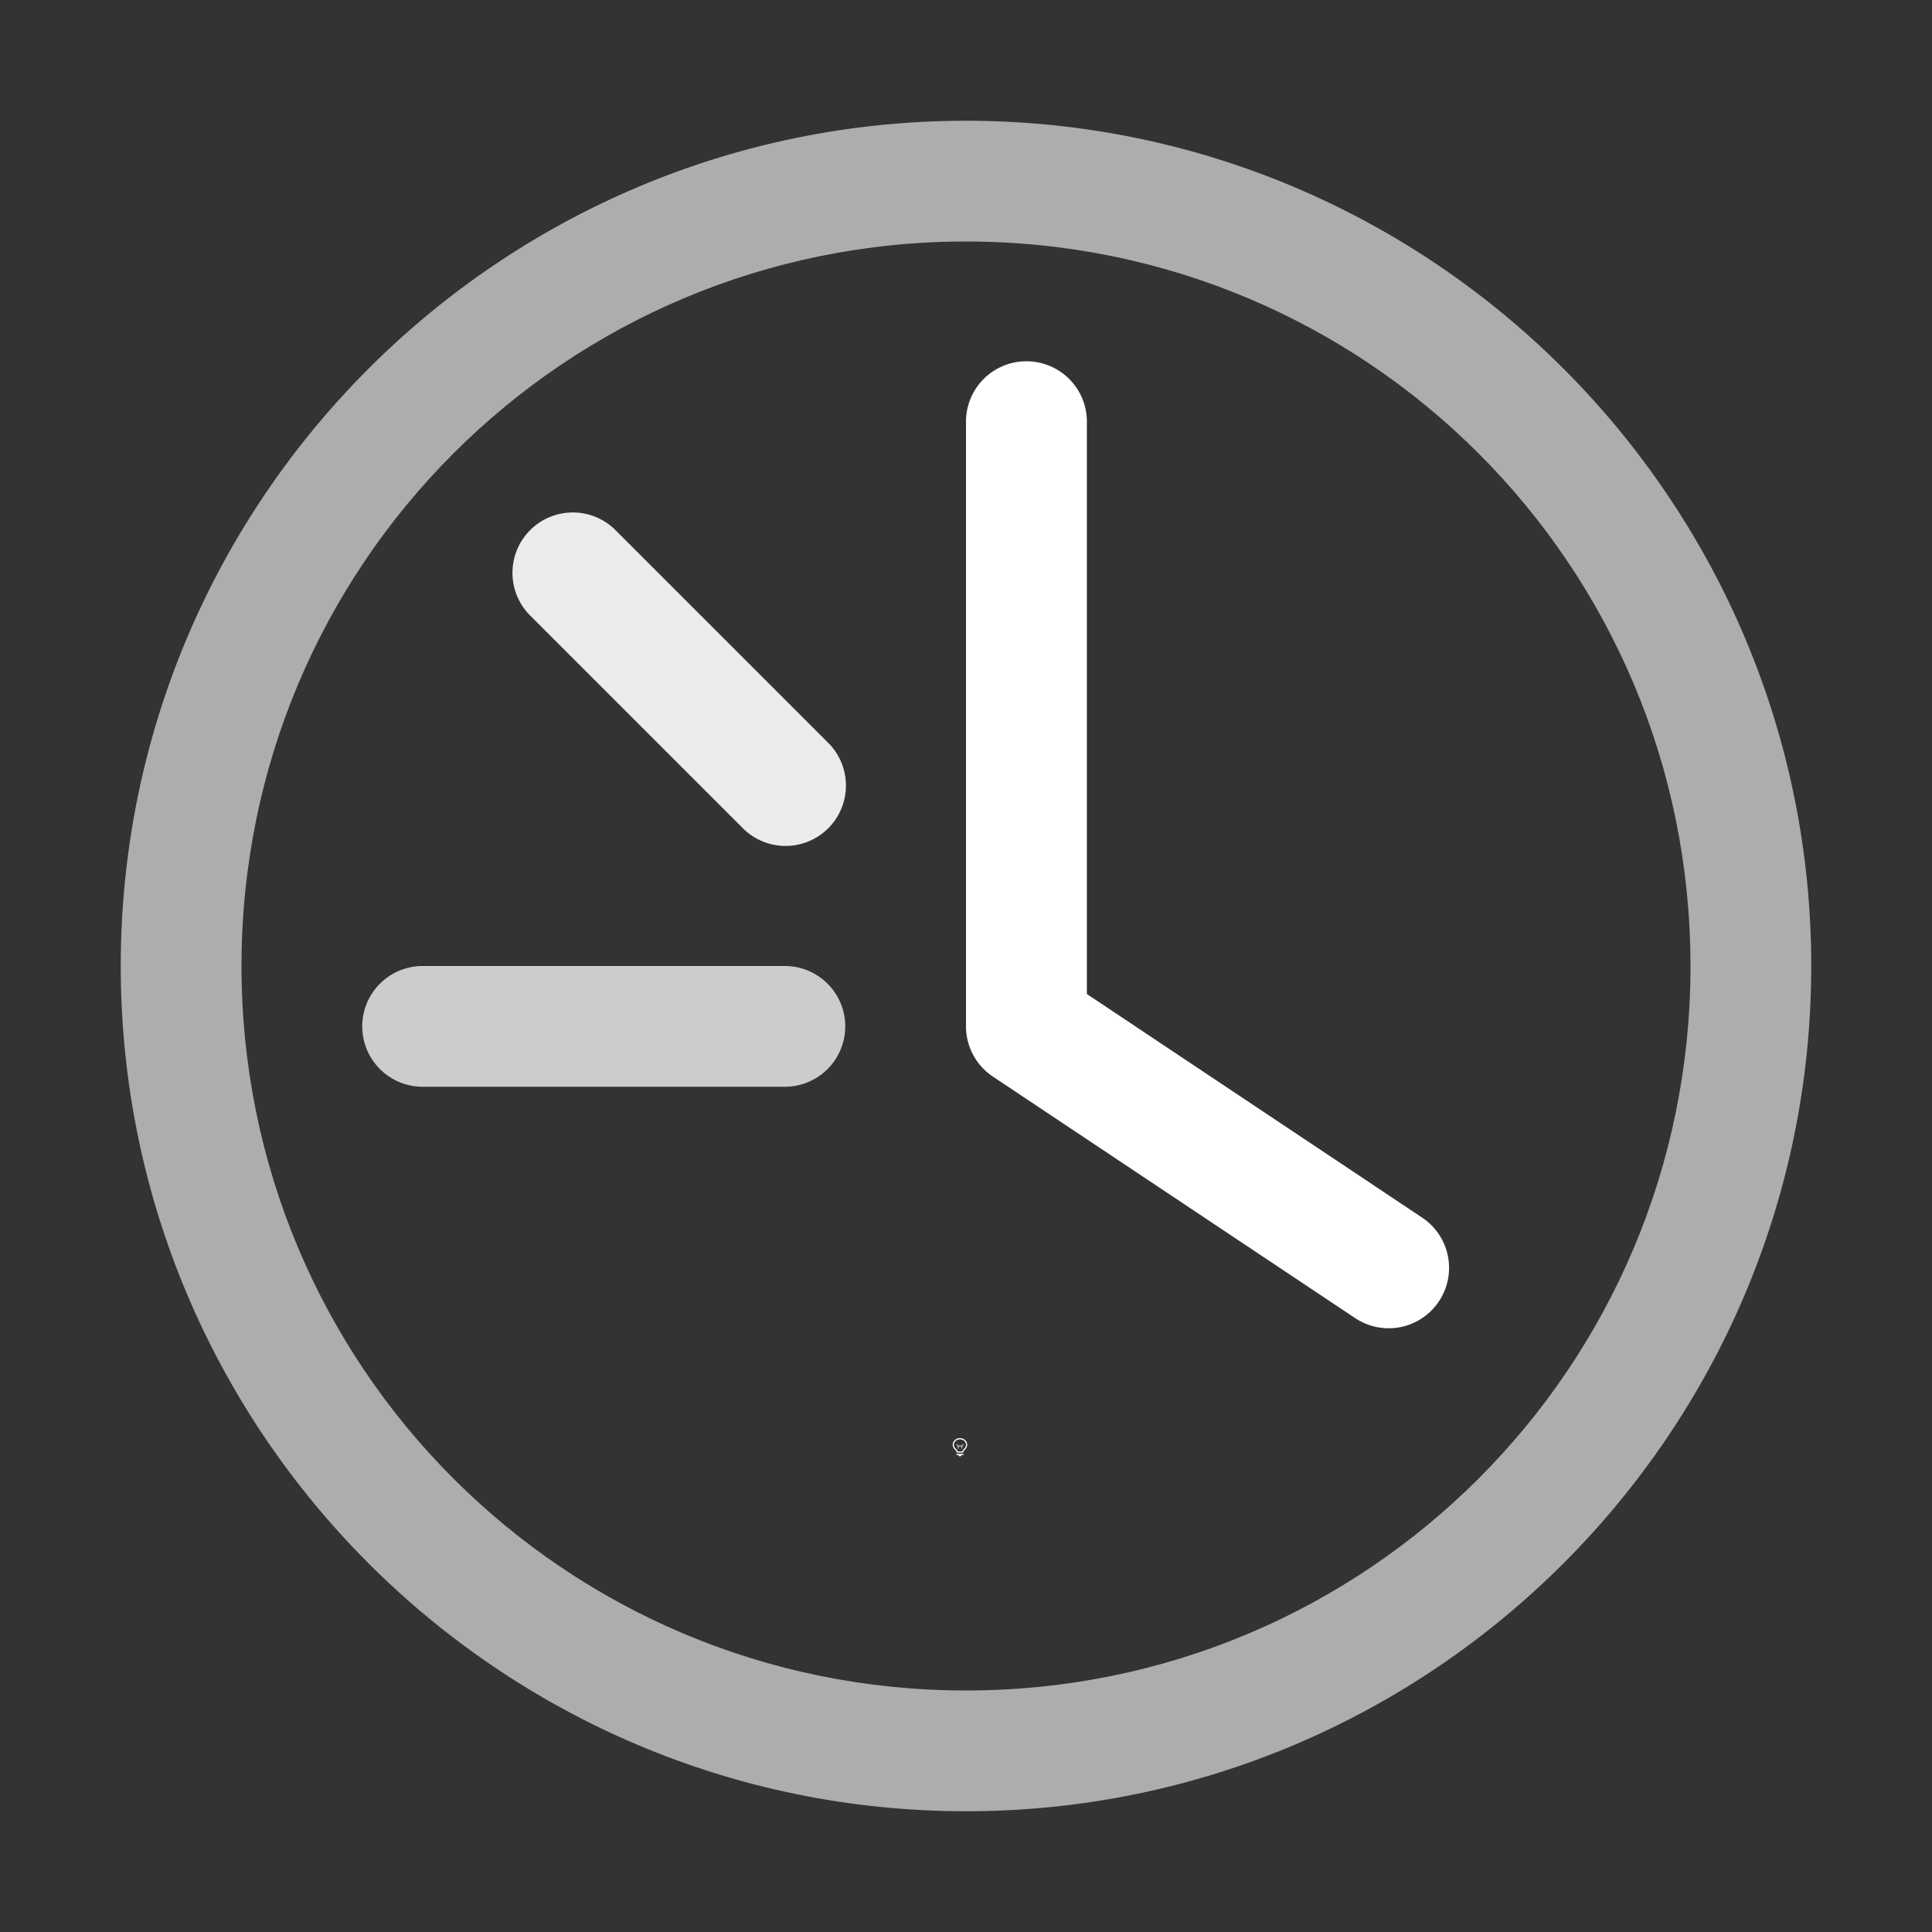 <svg height="1600" viewBox="0 0 1600 1600" width="1600" xmlns="http://www.w3.org/2000/svg"><rect x="0" y="0" width="1600" height="1600" fill="#333333" stroke="none"/><g fill="#fff"><g enable-background="new" transform="translate(-233 -365)"><path d="m1028 1556c-3.283 0-6 2.441-6 5.5 0 1.706.905 3.146 2.152 4.359l.994.994a.5.5 0 0 0 .303.148.5.5 0 0 0 .051.998h5a.5.5 0 0 0 .045-.998.5.5 0 0 0 .309-.148l.998-.998c1.212-1.198 2.147-2.652 2.147-4.354 0-3.059-2.717-5.5-6-5.5zm0 1c2.792 0 5 2.036 5 4.5 0 1.334-.743 2.549-1.852 3.644l-1 1a.5.5 0 0 0 .279.854h-4.859a.5.5 0 0 0 .287-.854l-1-1a.5.5 0 0 0 -.01-.01c-1.14-1.108-1.848-2.286-1.848-3.641 0-2.464 2.208-4.5 5-4.5zm-2.5 12a.5.5 0 1 0 0 1h1.5v.5a.5.5 0 0 0 .5.5h1a.5.5 0 0 0 .5-.5v-.5h1.5a.5.5 0 1 0 0-1z"/><path d="m1025.49 1561.006a.5.5 0 0 0 -.344.848l.854.854v1.543a.5.5 0 1 0 1 0v-1.25h2v1.25a.5.5 0 1 0 1 0v-1.543l.854-.854a.5.5 0 0 0 -.707-.707l-.854.854h-2.586l-.854-.854a.5.5 0 0 0 -.363-.141z" opacity=".6"/></g><g enable-background="new" transform="matrix(100 0 0 100 -48800 -30400)"><path d="m496 305c-3.86 0-7 3.14-7 7s3.14 7 7 7 7-3.14 7-7-3.14-7-7-7zm0 1c3.32 0 6 2.68 6 6s-2.68 6-6 6-6-2.68-6-6 2.68-6 6-6z" opacity=".6"/><path d="m496.492 306.992a.5.5 0 0 0 -.492.508v5a.5.5 0 0 0 .223.416l3 2a.5.5 0 1 0 .555-.832l-2.777-1.852v-4.732a.5.5 0 0 0 -.508-.508z"/><path d="m491.5 312a.5.5 0 1 0 0 1h3a.5.5 0 1 0 0-1z" opacity=".75"/><path d="m492.744 308.244a.5.5 0 0 0 -.348.859l1.75 1.75a.5.5 0 1 0 .707-.707l-1.75-1.75a.5.5 0 0 0 -.359-.152z" opacity=".9"/></g></g></svg>